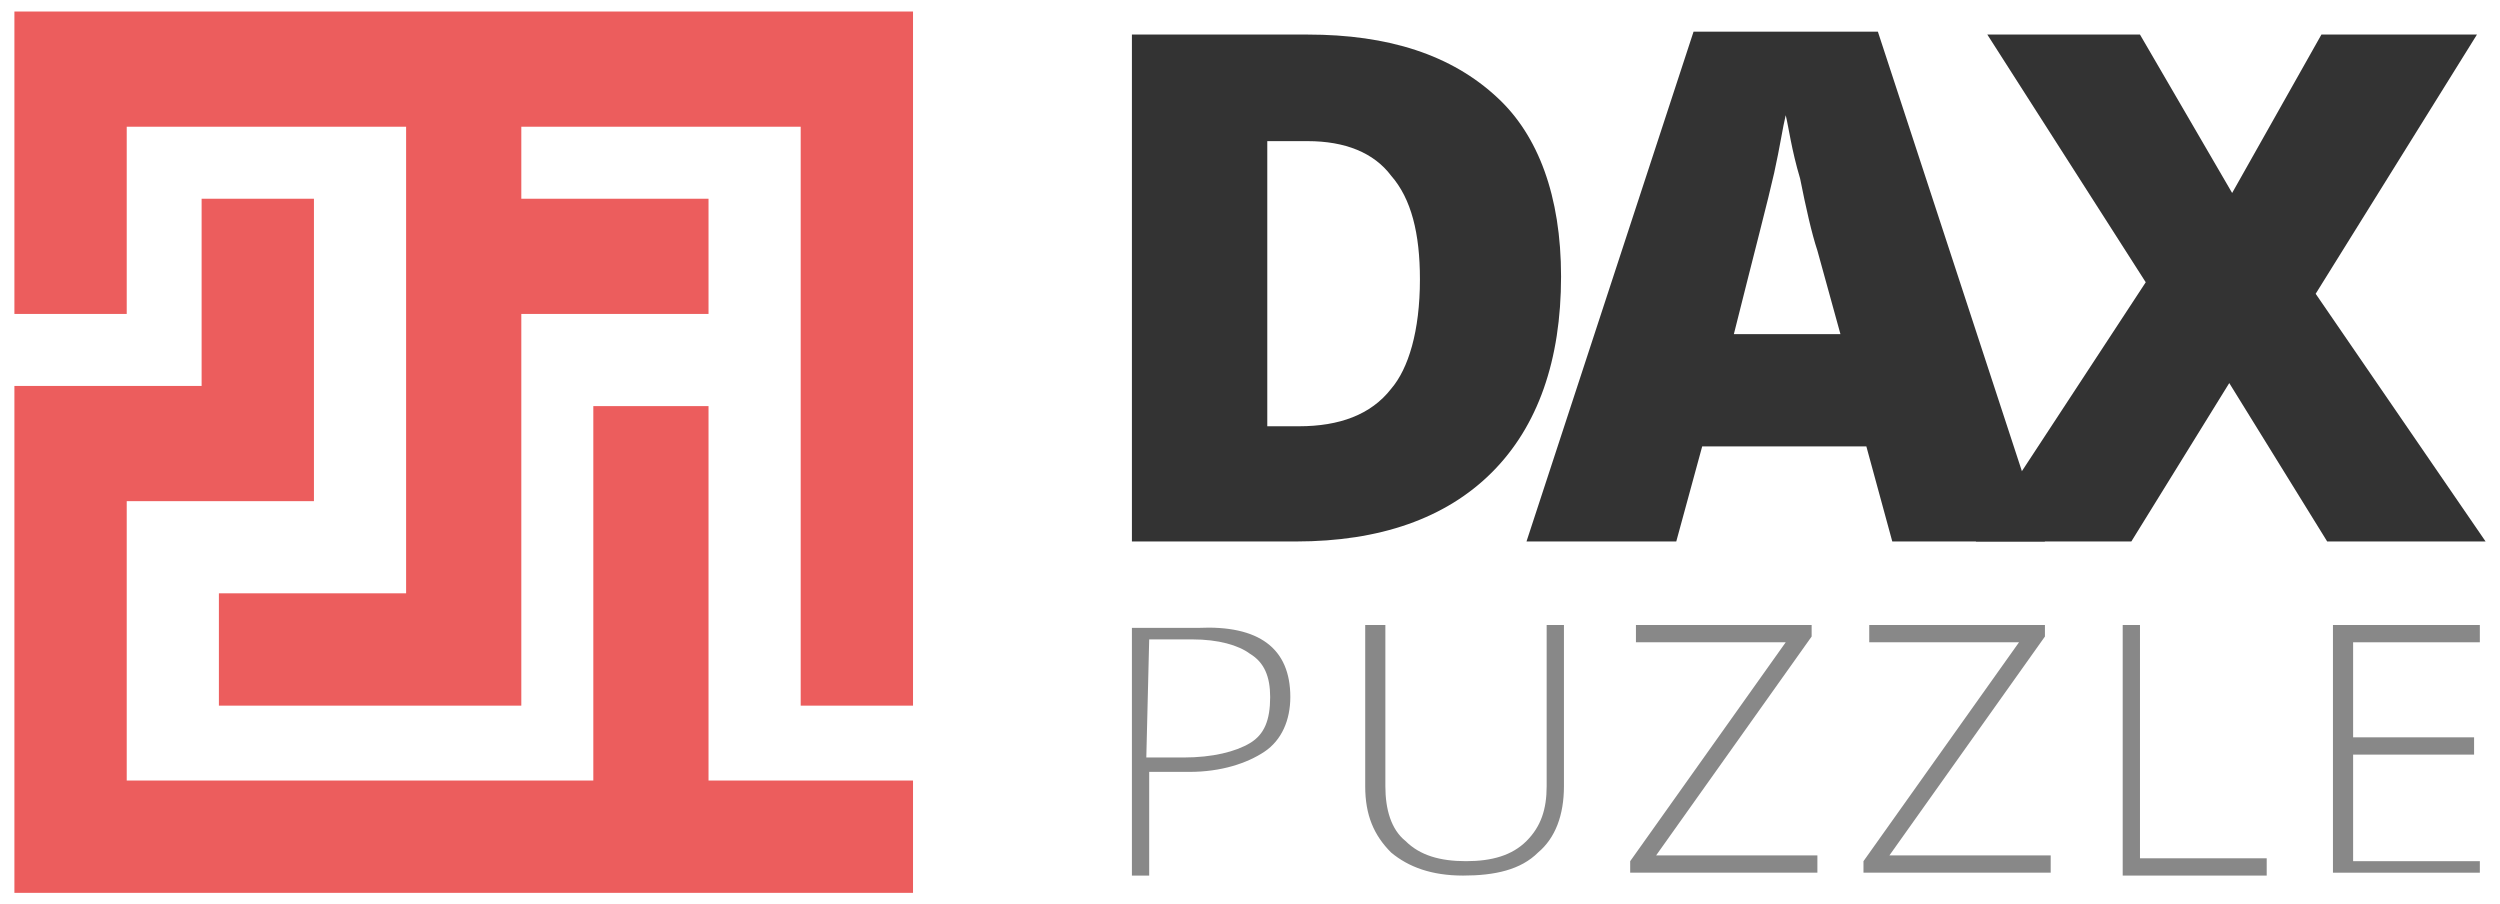 <?xml version="1.0" encoding="utf-8"?>
<!-- Generator: Adobe Illustrator 19.0.0, SVG Export Plug-In . SVG Version: 6.00 Build 0)  -->
<svg version="1.1" id="Layer_1" xmlns="http://www.w3.org/2000/svg" xmlns:xlink="http://www.w3.org/1999/xlink" x="0px" y="0px"
	 viewBox="-276 225.6 86.8 31.4" style="enable-background:new -276 225.6 86.8 31.4;" xml:space="preserve">
<style type="text/css">
	.st0{fill:#333333;}
	.st1{fill:#888888;}
	.st2{fill:#EC5D5D;}
</style>
<g id="XMLID_25_">
	<g>
		<path class="st0" d="M-221.8,235.2c0,2.9-0.8,5.2-2.4,6.8s-3.9,2.4-6.8,2.4h-5.7v-17.6h6.1c2.8,0,5,0.7,6.6,2.2
			C-222.6,230.3-221.8,232.4-221.8,235.2z M-226.7,235.3c0-1.6-0.3-2.8-1-3.6c-0.6-0.8-1.6-1.2-2.9-1.2h-1.4v9.9h1.1
			c1.4,0,2.5-0.4,3.2-1.3C-227.1,238.4-226.7,237.1-226.7,235.3z"/>
		<path class="st0" d="M-210.3,244.4l-0.9-3.3h-5.7l-0.9,3.3h-5.2l5.8-17.7h6.4l5.8,17.7H-210.3z M-212.1,237.2l-0.8-2.9
			c-0.2-0.6-0.4-1.5-0.6-2.5c-0.3-1-0.4-1.8-0.5-2.2c-0.1,0.4-0.2,1.1-0.4,2c-0.2,0.9-0.7,2.8-1.4,5.6L-212.1,237.2L-212.1,237.2z"
			/>
		<path class="st0" d="M-189.7,244.4h-5.5l-3.4-5.5l-3.4,5.5h-5.4l5.9-9l-5.5-8.6h5.3l3.2,5.5l3.1-5.5h5.4l-5.6,9L-189.7,244.4z"/>
	</g>
	<g>
		<path class="st1" d="M-231.2,249.8c0,0.8-0.3,1.5-0.9,1.9s-1.5,0.7-2.6,0.7h-1.4v3.6h-0.6v-8.6h2.3
			C-232.3,247.3-231.2,248.1-231.2,249.8z M-236.2,251.9h1.3c1,0,1.8-0.2,2.3-0.5s0.7-0.8,0.7-1.6c0-0.7-0.2-1.2-0.7-1.5
			c-0.4-0.3-1.1-0.5-2-0.5h-1.5L-236.2,251.9L-236.2,251.9z"/>
		<path class="st1" d="M-221.7,247.3v5.6c0,1-0.3,1.8-0.9,2.3c-0.6,0.6-1.5,0.8-2.6,0.8s-1.9-0.3-2.5-0.8c-0.6-0.6-0.9-1.3-0.9-2.3
			v-5.6h0.7v5.6c0,0.8,0.2,1.5,0.7,1.9c0.5,0.5,1.2,0.7,2.1,0.7s1.6-0.2,2.1-0.7s0.7-1.1,0.7-1.9v-5.6H-221.7z"/>
		<path class="st1" d="M-212.9,255.9h-6.5v-0.4l5.4-7.6h-5.2v-0.6h6.1v0.4l-5.4,7.6h5.6V255.9L-212.9,255.9z"/>
		<path class="st1" d="M-204.8,255.9h-6.5v-0.4l5.4-7.6h-5.2v-0.6h6.1v0.4l-5.4,7.6h5.6L-204.8,255.9L-204.8,255.9z"/>
		<path class="st1" d="M-202.3,255.9v-8.6h0.6v8.1h4.4v0.6h-5V255.9z"/>
		<path class="st1" d="M-189.9,255.9h-5.1v-8.6h5.1v0.6h-4.4v3.3h4.2v0.6h-4.2v3.7h4.4V255.9z"/>
	</g>
	<g>
		<polygon class="st2" points="-245.3,226 -274.5,226 -275.5,226 -275.5,227 -275.5,235.5 -275.5,236.5 -274.5,236.5 -272.6,236.5 
			-271.6,236.5 -271.6,235.5 -271.6,230 -261.9,230 -261.9,246.2 -267.4,246.2 -268.4,246.2 -268.4,247.2 -268.4,249.1 
			-268.4,250.1 -267.4,250.1 -258.9,250.1 -257.9,250.1 -257.9,249.1 -257.9,236.5 -252.4,236.5 -251.4,236.5 -251.4,235.5 
			-251.4,233.5 -251.4,232.5 -252.4,232.5 -257.9,232.5 -257.9,230 -248.2,230 -248.2,249.1 -248.2,250.1 -247.2,250.1 
			-245.3,250.1 -244.3,250.1 -244.3,249.1 -244.3,227 -244.3,226 		"/>
		<polygon class="st2" points="-251.4,252.7 -251.4,240.7 -251.4,239.7 -252.4,239.7 -254.4,239.7 -255.4,239.7 -255.4,240.7 
			-255.4,252.7 -271.6,252.7 -271.6,243 -266.1,243 -265.1,243 -265.1,242 -265.1,233.5 -265.1,232.5 -266.1,232.5 -268,232.5 
			-269,232.5 -269,233.5 -269,239 -274.5,239 -275.5,239 -275.5,240 -275.5,255.6 -275.5,256.6 -274.5,256.6 -245.3,256.6 
			-244.3,256.6 -244.3,255.6 -244.3,253.7 -244.3,252.7 -245.3,252.7 		"/>
	</g>
</g>
</svg>
